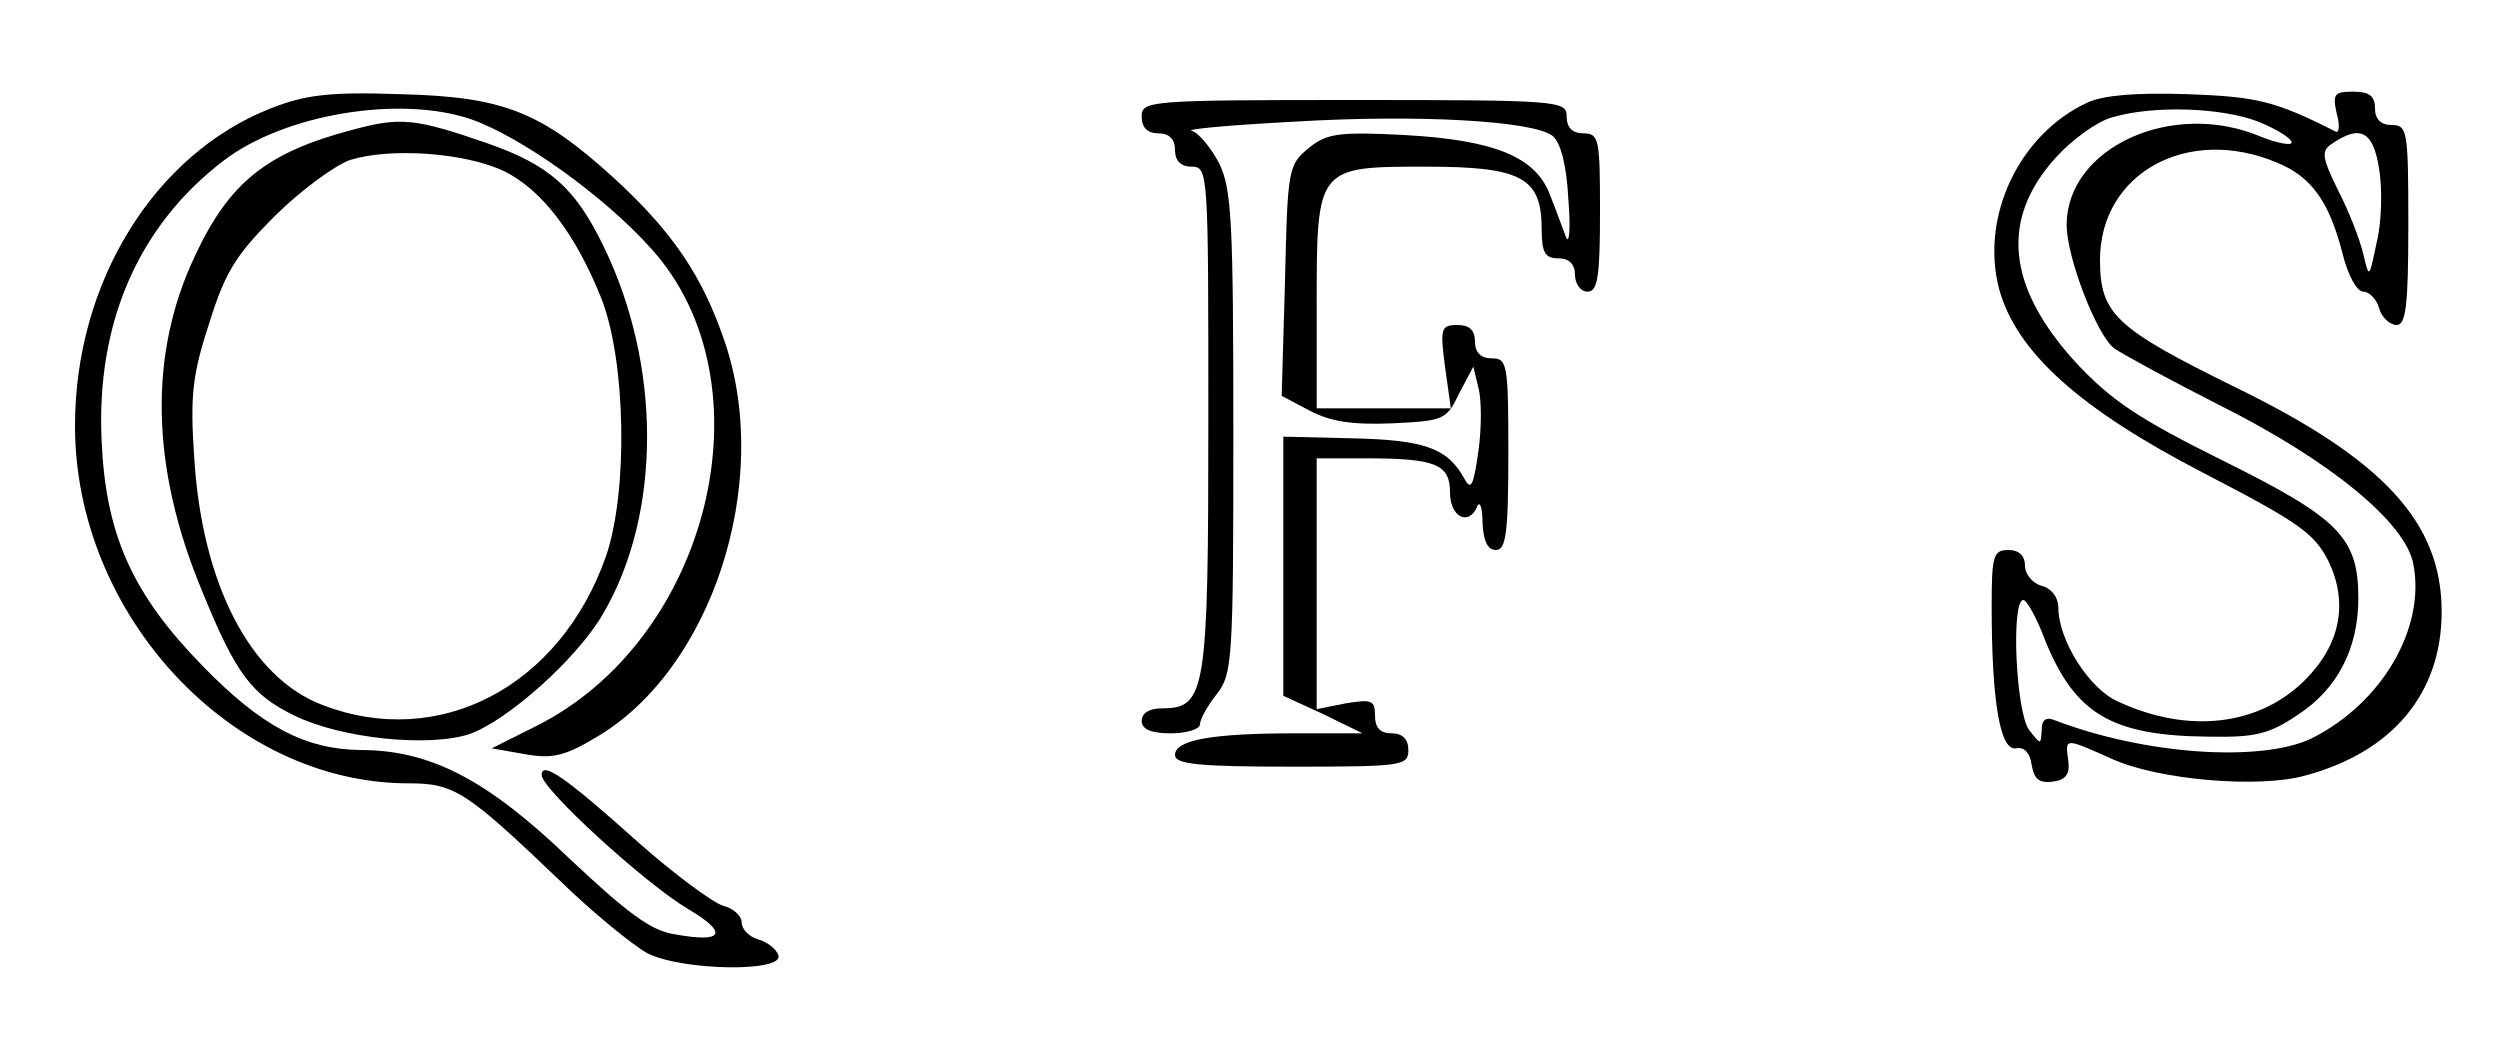 <?xml version="1.0" standalone="no"?>
<!DOCTYPE svg PUBLIC "-//W3C//DTD SVG 20010904//EN"
 "http://www.w3.org/TR/2001/REC-SVG-20010904/DTD/svg10.dtd">
<svg version="1.0" xmlns="http://www.w3.org/2000/svg"
 width="300pt" height="125pt" viewBox="0 0 300 125"
 preserveAspectRatio="xMidYMid meet">
<g transform="translate(0,125) scale(0.1,-0.1)"
fill="#000000" stroke="none">
<path d="M325 1120 c-140 -55 -235 -209 -235 -381 0 -227 188 -429 400 -429
55 0 69 -9 180 -115 41 -40 89 -79 107 -89 42 -21 165 -23 157 -2 -3 8 -14 16
-25 19 -10 3 -19 12 -19 20 0 8 -10 17 -22 20 -13 4 -59 38 -103 77 -87 78
-115 97 -115 80 0 -17 125 -131 176 -161 49 -29 42 -41 -17 -30 -28 4 -58 27
-126 91 -99 95 -167 130 -251 130 -66 1 -118 28 -189 101 -84 86 -116 157
-121 269 -7 142 44 259 146 337 73 56 211 79 297 50 60 -21 160 -92 217 -156
145 -161 70 -469 -140 -573 l-52 -26 40 -7 c33 -6 48 -2 85 20 139 81 212 305
155 474 -27 80 -63 133 -134 198 -87 79 -132 97 -256 100 -86 3 -114 -1 -155
-17z"/>
<path d="M2505 1127 c-82 -38 -129 -137 -106 -224 21 -76 97 -144 246 -221
114 -59 132 -72 149 -105 24 -50 15 -100 -28 -143 -55 -55 -140 -65 -224 -26
-35 15 -72 74 -72 113 0 12 -8 23 -20 26 -11 3 -20 14 -20 24 0 12 -7 19 -20
19 -18 0 -20 -7 -20 -67 0 -114 10 -174 29 -171 10 2 17 -5 19 -20 3 -17 9
-22 25 -20 16 2 21 9 19 25 -4 28 -5 28 53 2 56 -25 175 -35 230 -20 106 28
165 99 165 197 0 107 -70 183 -249 270 -142 70 -161 87 -161 152 0 104 105
162 212 117 42 -17 63 -47 79 -109 6 -25 17 -46 25 -46 7 0 16 -9 19 -20 3
-11 13 -20 21 -20 11 0 14 23 14 120 0 113 -1 120 -20 120 -13 0 -20 7 -20 20
0 15 -7 20 -26 20 -23 0 -25 -3 -20 -26 4 -14 3 -24 -1 -22 -73 37 -95 42
-178 45 -60 2 -100 -1 -120 -10z m205 -23 c22 -9 40 -20 40 -25 0 -4 -17 -1
-37 7 -106 45 -233 -13 -233 -106 0 -39 36 -132 57 -148 10 -7 67 -38 126 -68
132 -66 224 -141 233 -191 15 -77 -38 -167 -122 -209 -60 -29 -200 -20 -309
22 -10 4 -15 0 -15 -12 -1 -18 -1 -18 -15 0 -16 21 -22 156 -7 156 4 0 16 -21
26 -48 36 -89 80 -115 197 -116 55 -1 72 3 106 26 48 31 73 80 73 140 0 73
-23 96 -162 165 -103 51 -135 73 -177 118 -83 91 -91 172 -24 246 19 21 49 43
67 48 50 15 132 12 176 -5z m145 -57 c4 -24 3 -64 -3 -88 -9 -43 -9 -44 -16
-14 -4 17 -17 51 -30 76 -20 41 -21 48 -7 57 34 23 49 14 56 -31z"/>
<path d="M1370 1110 c0 -13 7 -20 20 -20 13 0 20 -7 20 -20 0 -13 7 -20 20
-20 20 0 20 -7 20 -303 0 -329 -3 -347 -56 -347 -15 0 -24 -6 -24 -15 0 -10
11 -15 35 -15 19 0 35 5 35 11 0 6 9 22 20 36 19 24 20 41 20 314 0 254 -2
292 -17 323 -10 19 -25 37 -33 39 -8 2 47 7 123 11 149 9 287 1 310 -17 10 -8
17 -36 19 -76 3 -36 1 -56 -3 -45 -4 10 -12 33 -19 50 -17 46 -67 66 -175 72
-79 4 -93 2 -115 -16 -24 -20 -25 -25 -28 -159 l-4 -138 34 -18 c25 -13 51
-17 99 -15 61 3 65 4 80 36 l17 32 6 -25 c4 -14 4 -49 0 -77 -6 -42 -9 -47
-17 -32 -20 36 -47 46 -133 48 l-84 2 0 -156 0 -155 48 -22 47 -23 -81 0
c-100 0 -144 -8 -144 -26 0 -11 28 -14 140 -14 133 0 140 1 140 20 0 13 -7 20
-20 20 -14 0 -20 7 -20 21 0 19 -4 20 -35 15 l-35 -7 0 151 0 150 58 0 c85 0
102 -7 102 -41 0 -30 23 -41 33 -16 3 6 6 -3 6 -20 1 -22 6 -33 16 -33 12 0
15 19 15 115 0 108 -1 115 -20 115 -13 0 -20 7 -20 20 0 14 -7 20 -21 20 -20
0 -21 -4 -15 -50 l7 -50 -81 0 -80 0 0 123 c0 167 0 167 131 167 115 0 139
-13 139 -75 0 -28 4 -35 20 -35 13 0 20 -7 20 -20 0 -11 7 -20 15 -20 12 0 15
17 15 95 0 88 -1 95 -20 95 -13 0 -20 7 -20 20 0 19 -7 20 -255 20 -248 0
-255 -1 -255 -20z"/>
<path d="M422 1094 c-102 -27 -147 -63 -188 -151 -56 -118 -53 -254 8 -401 41
-101 60 -126 112 -151 55 -27 160 -38 209 -22 46 16 130 91 161 145 70 120 70
298 0 441 -34 70 -65 97 -139 123 -87 30 -104 32 -163 16z m182 -49 c46 -22
87 -76 118 -154 29 -75 32 -231 5 -309 -55 -156 -200 -232 -340 -178 -87 33
-145 146 -154 298 -5 73 -2 99 18 160 19 61 32 82 78 128 31 31 72 61 91 68
48 15 137 9 184 -13z"/>
</g>
</svg>
